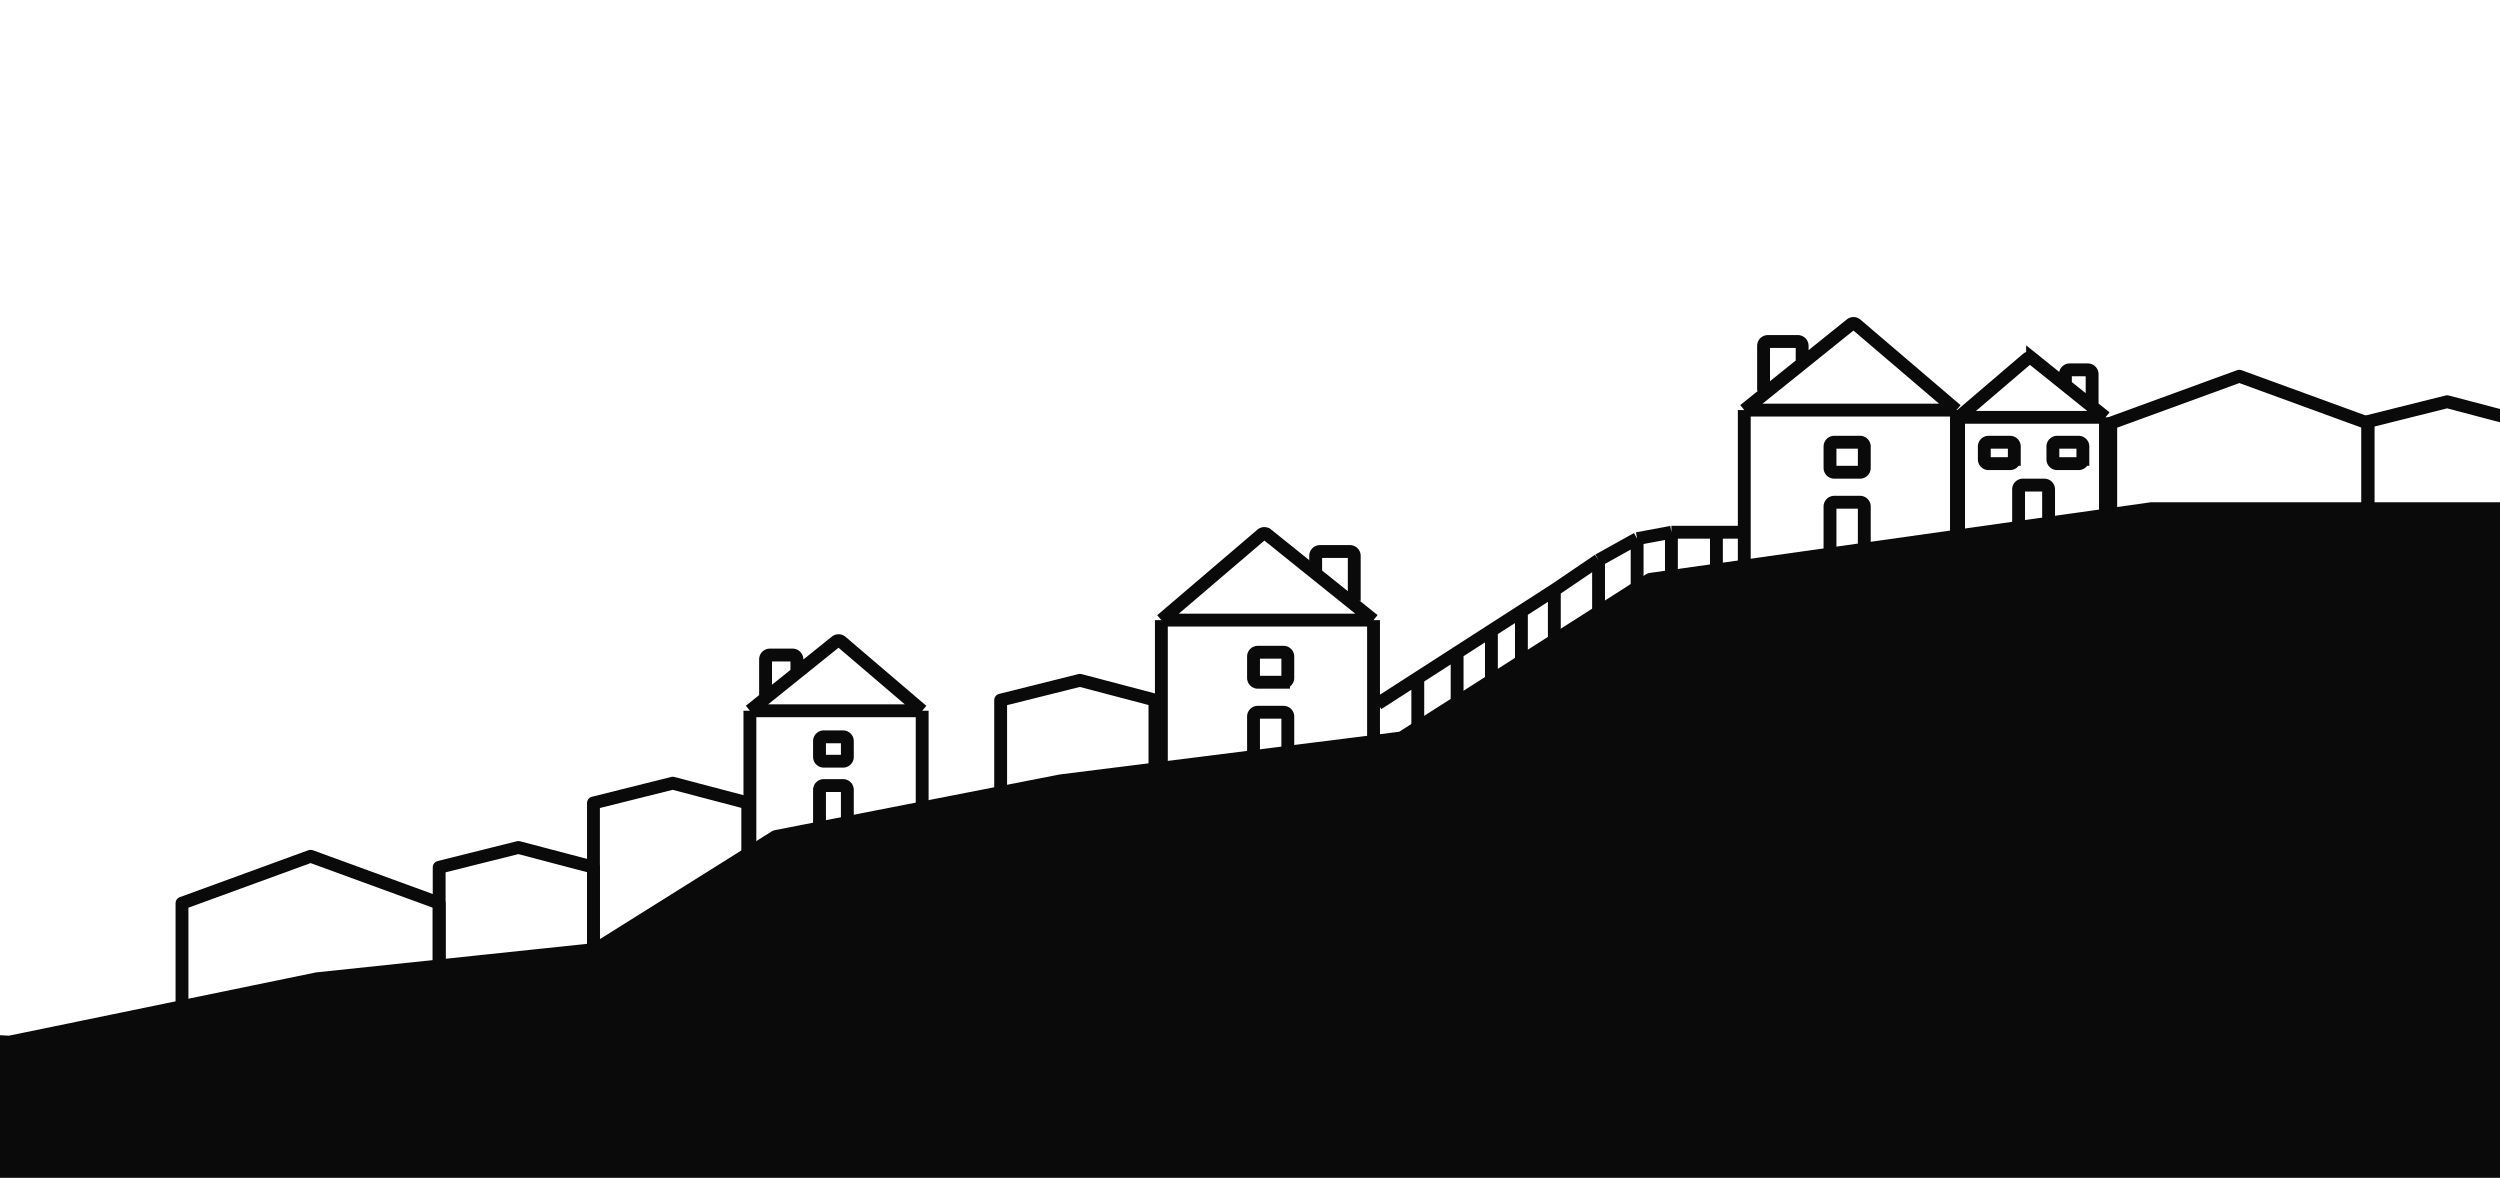 <svg width="450" height="212" fill="none" xmlns="http://www.w3.org/2000/svg"><g clip-path="url(#a)"><path d="M329.401 84.23v-3.857c0-.426.345-.771.771-.771h4.629c.426 0 .772.345.772.771v3.858a.772.772 0 0 1-.772.771h-4.629a.771.771 0 0 1-.771-.771ZM329.401 101.204v-10.03c0-.426.345-.771.771-.771h4.629c.426 0 .772.345.772.771v10.03a.772.772 0 0 1-.772.771h-4.629a.77.77 0 0 1-.771-.771ZM313.971 103.133V73.816m0 0h38.189m-38.189 0L333.146 58.4a.77.77 0 0 1 .984.014l18.03 15.4m0 0v29.318M317.442 70.344v-8.1c0-.427.346-.772.772-.772h5.4c.426 0 .772.345.772.771v2.7M231.806 122.034v-3.857a.771.771 0 0 0-.771-.772h-4.629a.772.772 0 0 0-.772.772v3.857c0 .426.346.772.772.772h4.629a.772.772 0 0 0 .771-.772ZM231.806 139.007v-10.029a.771.771 0 0 0-.771-.772h-4.629a.772.772 0 0 0-.772.772v10.029c0 .426.346.772.772.772h4.629a.772.772 0 0 0 .771-.772ZM247.236 140.936v-29.317m0 0h-38.189m38.189 0-19.175-15.415a.77.77 0 0 0-.984.015l-18.03 15.4m0 0v29.317M147.512 136.244v-2.842a.77.77 0 0 1 .771-.771h3.469a.77.77 0 0 1 .771.771v2.842a.772.772 0 0 1-.771.772h-3.469a.772.772 0 0 1-.771-.772ZM147.512 150.026v-7.854a.77.77 0 0 1 .771-.771h3.469a.77.77 0 0 1 .771.771v7.854a.77.77 0 0 1-.771.771h-3.469a.77.77 0 0 1-.771-.771ZM134.983 158.68v-30.747m0 0h31.009m-31.009 0 15.476-12.442a.773.773 0 0 1 .985.015l14.548 12.427m0 0v23.804M137.802 125.113v-6.432c0-.426.346-.772.772-.772h4.095c.426 0 .771.346.771.772v2.047" stroke="#0A0A0B" stroke-width="2.314"/><mask id="b" fill="#fff"><rect width="6.943" height="6.943" rx=".771" transform="matrix(-1 0 0 1 203.646 131.292)"/></mask><rect width="6.943" height="6.943" rx=".771" transform="matrix(-1 0 0 1 203.646 131.292)" stroke="#0A0A0B" stroke-width="4.629" stroke-linejoin="round" mask="url(#b)"/><mask id="c" fill="#fff"><rect width="6.943" height="6.943" rx=".771" transform="matrix(-1 0 0 1 191.303 131.292)"/></mask><rect width="6.943" height="6.943" rx=".771" transform="matrix(-1 0 0 1 191.303 131.292)" stroke="#0A0A0B" stroke-width="4.629" stroke-linejoin="round" mask="url(#c)"/><path d="M180.116 146.336h27.774v-20.324l-13.508-3.555-14.266 3.567v20.312Z" stroke="#0A0A0B" stroke-width="2.314" stroke-linejoin="round"/><mask id="d" fill="#fff"><rect width="6.943" height="6.943" rx=".771" transform="matrix(-1 0 0 1 130.354 149.808)"/></mask><rect width="6.943" height="6.943" rx=".771" transform="matrix(-1 0 0 1 130.354 149.808)" stroke="#0A0A0B" stroke-width="4.629" stroke-linejoin="round" mask="url(#d)"/><mask id="e" fill="#fff"><rect width="6.943" height="6.943" rx=".771" transform="matrix(-1 0 0 1 118.01 149.808)"/></mask><rect width="6.943" height="6.943" rx=".771" transform="matrix(-1 0 0 1 118.01 149.808)" stroke="#0A0A0B" stroke-width="4.629" stroke-linejoin="round" mask="url(#e)"/><path d="m106.824 172.967 27.774-7.834v-20.605l-13.509-3.555-14.265 3.567v28.427Z" stroke="#0A0A0B" stroke-width="2.314" stroke-linejoin="round"/><mask id="f" fill="#fff"><rect width="6.943" height="6.943" rx=".771" transform="matrix(-1 0 0 1 102.581 161.381)"/></mask><rect width="6.943" height="6.943" rx=".771" transform="matrix(-1 0 0 1 102.581 161.381)" stroke="#0A0A0B" stroke-width="4.629" stroke-linejoin="round" mask="url(#f)"/><mask id="g" fill="#fff"><rect width="6.943" height="6.943" rx=".771" transform="matrix(-1 0 0 1 90.237 161.381)"/></mask><rect width="6.943" height="6.943" rx=".771" transform="matrix(-1 0 0 1 90.237 161.381)" stroke="#0A0A0B" stroke-width="4.629" stroke-linejoin="round" mask="url(#g)"/><path d="M79.05 176.425h27.774v-20.324l-13.509-3.555-14.265 3.566v20.313Z" stroke="#0A0A0B" stroke-width="2.314" stroke-linejoin="round"/><mask id="h" fill="#fff"><rect x="52.434" y="167.167" width="6.943" height="14.658" rx=".771"/></mask><rect x="52.434" y="167.167" width="6.943" height="14.658" rx=".771" stroke="#0A0A0B" stroke-width="4.629" stroke-linejoin="round" mask="url(#h)"/><path d="m55.905 154.126 23.145 8.45v18.18l-46.29 3.674v-21.854l23.145-8.45Z" stroke="#0A0A0B" stroke-width="2.314" stroke-linejoin="round"/><path d="M243.765 108.147v-8.1a.772.772 0 0 0-.772-.772h-5.4a.772.772 0 0 0-.772.772v2.7M357.175 82.688v-2.315c0-.426.345-.771.771-.771h3.858c.426 0 .771.345.771.771v2.315a.771.771 0 0 1-.771.771h-3.858a.771.771 0 0 1-.771-.771ZM369.519 82.688v-2.315c0-.426.345-.771.771-.771h3.858c.426 0 .771.345.771.771v2.315a.771.771 0 0 1-.771.771h-3.858a.771.771 0 0 1-.771-.771ZM368.747 96.575v-8.487a.771.771 0 0 0-.771-.771h-3.858a.771.771 0 0 0-.771.771v8.487c0 .426.345.771.771.771h3.858a.771.771 0 0 0 .771-.771ZM378.984 95.418V75.12m0 0h-26.439m26.439 0-13.122-10.548a.77.77 0 0 0-.984.014l-12.333 10.534m0 0v22.997M376.581 72.718v-5.371a.771.771 0 0 0-.771-.772h-3.264a.771.771 0 0 0-.772.772v1.632M248.008 126.663l7.194-4.629m39.481-25.074-6.943 3.858m6.943-3.858v10.801m0-10.8 6.172-1.158m13.116 0h-5.015m-53.754 26.231v11.885m0-11.885 7.079-4.555m0 0v12.582m0-12.582 6.171-3.972m0 0v12.311m0-12.311 5.401-3.475m0 0v11.543m0-11.543 5.927-3.814m0 0v11.573m0-11.573 7.96-5.4m0 0v11.187m13.115-16.202v10.415m0-10.415h8.101m0 0v10.415" stroke="#0A0A0B" stroke-width="2.314"/><mask id="i" fill="#fff"><rect width="6.943" height="6.943" rx=".771" transform="matrix(-1 0 0 1 449.754 81.145)"/></mask><rect width="6.943" height="6.943" rx=".771" transform="matrix(-1 0 0 1 449.754 81.145)" stroke="#0A0A0B" stroke-width="4.629" stroke-linejoin="round" mask="url(#i)"/><mask id="j" fill="#fff"><rect width="6.943" height="6.943" rx=".771" transform="matrix(-1 0 0 1 437.411 81.145)"/></mask><rect width="6.943" height="6.943" rx=".771" transform="matrix(-1 0 0 1 437.411 81.145)" stroke="#0A0A0B" stroke-width="4.629" stroke-linejoin="round" mask="url(#j)"/><path d="M426.224 96.189h27.774V75.865l-13.509-3.555-14.265 3.566V96.19Z" stroke="#0A0A0B" stroke-width="2.314" stroke-linejoin="round"/><mask id="k" fill="#fff"><rect x="399.607" y="80.759" width="6.943" height="14.658" rx=".771"/></mask><rect x="399.607" y="80.759" width="6.943" height="14.658" rx=".771" stroke="#0A0A0B" stroke-width="4.629" stroke-linejoin="round" mask="url(#k)"/><path d="m403.079 67.719 23.145 8.45V94.26h-46.29V76.168l23.145-8.45Z" stroke="#0A0A0B" stroke-width="2.314" stroke-linejoin="round"/><path d="m-628.254 170.877-15.784-3.134a.772.772 0 0 0-.921.79l3.014 71.958a.771.771 0 0 0 .771.739H469.042a.77.77 0 0 0 .771-.771v-52.873L480.9 92.421a.772.772 0 0 0-.767-.86h-92.87l-90.099 12.705a.772.772 0 0 0-.307.114l-44.46 28.362a.772.772 0 0 1-.318.115l-61.162 7.693-51.164 10.002a.753.753 0 0 0-.262.104l-32.13 20.141a.774.774 0 0 1-.329.113l-49.97 5.268-55.267 11.388a.813.813 0 0 1-.197.015l-72.77-3.89-148.677 3.892a.787.787 0 0 1-.221-.026l-42.115-11.346a.764.764 0 0 0-.252-.024l-129.968 8.617h-92.605a.755.755 0 0 1-.201-.027l-51.307-13.859a.755.755 0 0 0-.201-.027h-91.385c-.05 0-.1-.004-.15-.014Z" fill="#0A0A0B" stroke="#0A0A0B" stroke-width="2.314"/></g><defs><clipPath id="a"><path fill="#fff" d="M0 0h450v212H0z"/></clipPath></defs></svg>
